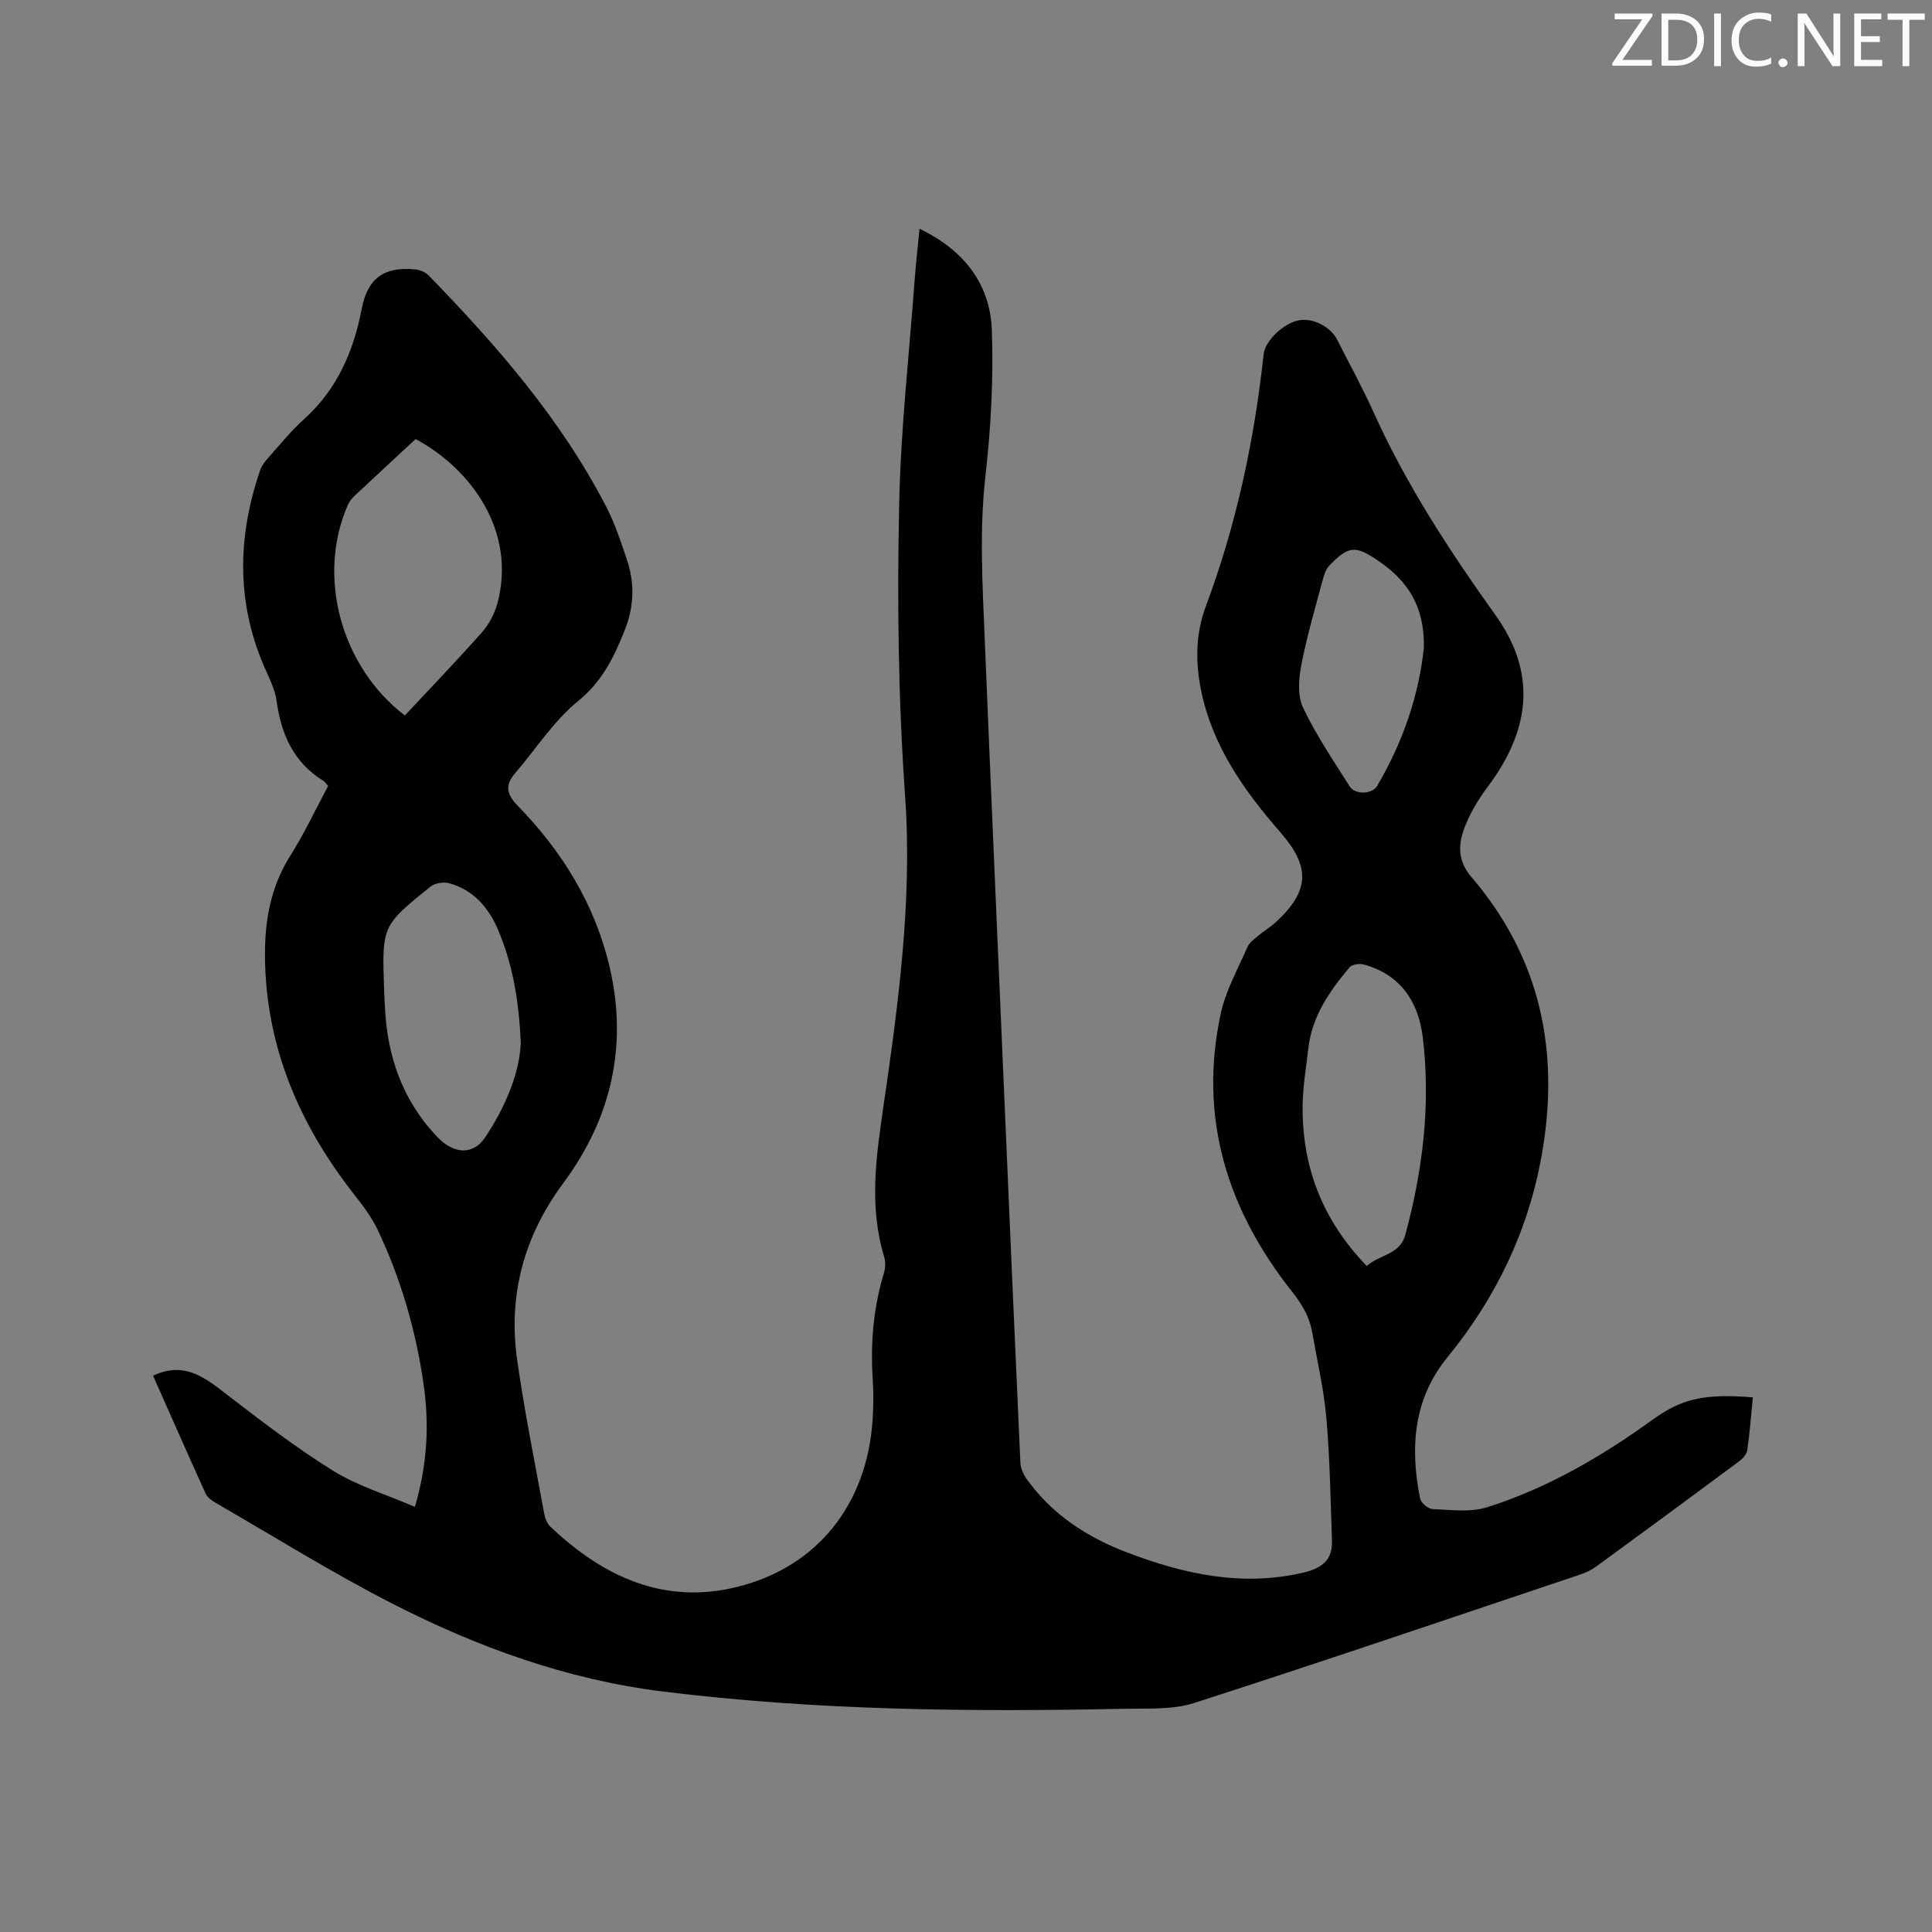 <svg enable-background="new 0 0 400 400" viewBox="0 0 400 400" xmlns="http://www.w3.org/2000/svg"><rect x="0" y="0" width="400" height="400" fill="#808080" stroke="none"/><path d="m31.69 284.82c6.32-2.96 10.45.19 14.82 3.55 7.29 5.61 14.61 11.26 22.4 16.1 5.12 3.18 11.1 4.97 16.99 7.51 2.64-9 2.99-17.27 1.77-25.61-1.61-11.07-4.72-21.74-9.52-31.84-1.34-2.81-3.36-5.34-5.29-7.83-11.08-14.31-17.81-30.24-18-48.54-.07-7.38 1.13-14.49 5.23-20.97 2.92-4.62 5.25-9.62 7.84-14.46-.43-.47-.65-.87-.99-1.07-6.17-3.81-8.73-9.65-9.68-16.56-.28-2.05-1.2-4.06-2.07-5.97-6.29-13.75-6.15-27.7-1.33-41.78.33-.95 1.02-1.84 1.71-2.61 2.4-2.69 4.68-5.53 7.35-7.93 6.87-6.18 10.28-14.04 11.98-22.91 1.22-6.33 4.66-8.76 11.08-8.12.96.1 2.09.56 2.75 1.23 14.15 14.55 27.44 29.8 36.83 47.99 1.74 3.36 2.93 7.03 4.16 10.63 1.74 5.06 1.61 9.96-.48 15.12-2.24 5.54-4.62 10.38-9.55 14.4-5.07 4.13-8.76 9.95-13.09 15-2.12 2.48-1.68 4.34.6 6.68 9.25 9.51 16.05 20.52 19.06 33.57 3.75 16.28.23 31.23-9.59 44.48-8.23 11.11-11.51 23.29-9.58 36.79 1.51 10.57 3.63 21.06 5.55 31.57.18.99.59 2.14 1.28 2.81 10.89 10.35 23.49 16.27 38.71 12.5 16.87-4.18 26.84-17.38 28.02-34.38.2-2.85.23-5.74.04-8.59-.49-7.47.13-14.79 2.31-21.98.32-1.06.37-2.38.05-3.44-3.12-10.25-1.7-20.42-.19-30.76 3.12-21.41 6.06-42.98 4.53-64.61-1.43-20.25-1.66-40.47-1.22-60.7.33-15.23 2.04-30.43 3.16-45.65.27-3.58.67-7.16 1.05-11.08 9.05 4.36 14.62 11.29 14.97 20.99.36 10.02-.19 20.16-1.32 30.14-1.28 11.27-.62 22.45-.16 33.66 1.35 32.95 2.81 65.89 4.23 98.84 1.03 23.94 2.06 47.88 3.16 71.82.05 1.17.62 2.45 1.31 3.42 5.24 7.31 12.46 12.02 20.73 15.17 11.84 4.52 23.9 7.19 36.66 4.16 3.68-.87 5.95-2.58 5.81-6.53-.3-8.45-.42-16.93-1.15-25.35-.52-5.99-1.91-11.91-2.95-17.86-.55-3.19-2.09-5.78-4.14-8.37-13.45-16.97-19.45-36.05-14.78-57.62 1.03-4.77 3.56-9.24 5.53-13.78.39-.89 1.34-1.57 2.12-2.24 1.22-1.02 2.6-1.84 3.77-2.91 6.98-6.44 7.16-11.41.97-18.52-7.59-8.7-14.18-17.99-16.51-29.63-1.17-5.83-1.06-11.67 1.03-17.24 6.32-16.88 10.03-34.33 11.97-52.2.3-2.8 4.23-6.49 7.37-7.01 2.93-.49 6.48 1.34 7.88 4.1 2.54 5 5.25 9.94 7.55 15.05 6.75 14.96 15.69 28.61 25.18 41.88 8.5 11.89 7.41 23.57-1.63 35.62-1.94 2.59-3.67 5.49-4.81 8.51-1.28 3.4-1.37 6.8 1.43 10.07 14.38 16.76 18.41 36.22 14.59 57.66-2.8 15.7-9.47 29.52-19.53 41.84-7.06 8.65-7.74 18.74-5.65 29.21.18.91 1.68 2.16 2.62 2.2 3.75.15 7.77.71 11.22-.37 12.53-3.93 23.83-10.58 34.4-18.2 5.94-4.29 10.69-5.38 20.66-4.56-.36 3.67-.63 7.36-1.17 11-.13.87-1.05 1.79-1.84 2.37-9.79 7.27-19.61 14.49-29.46 21.68-1 .73-2.2 1.28-3.38 1.67-26.6 8.92-53.17 17.97-79.87 26.57-4.39 1.41-9.41 1.08-14.14 1.18-32.03.67-64.04.37-95.88-3.58-19.76-2.45-38.32-9.17-55.93-18.18-12.52-6.41-24.49-13.89-36.69-20.93-.78-.45-1.65-1.13-2-1.91-3.65-8.04-7.22-16.15-10.86-24.36zm52.13-136.69c5.33-5.71 10.77-11.35 15.95-17.21 1.47-1.66 2.63-3.86 3.21-6.01 4.02-14.98-5.54-27.89-16.93-34.01-4.24 3.94-8.52 7.89-12.77 11.88-.52.49-.98 1.13-1.27 1.79-6.47 14.71-1.45 33.42 11.81 43.56zm199.15 113.98c2.66-2.4 6.86-2.3 7.99-6.46 3.63-13.43 5.28-27.06 3.61-40.9-.88-7.29-4.58-12.97-12.2-15.06-.9-.25-2.46-.03-2.97.59-4.1 4.9-7.76 10.09-8.51 16.71-.44 3.89-1.13 7.78-1.19 11.67-.2 12.76 4.02 23.87 13.27 33.45zm-175.15-46.1c-.39-9.27-1.78-16.63-4.75-23.61-1.94-4.54-5.07-8.12-10-9.52-1.18-.33-3.01-.07-3.94.68-10.06 8.11-10.03 8.15-9.62 21.08.04 1.16.13 2.33.17 3.49.42 10.41 3.59 19.7 10.95 27.35 3.26 3.39 7.27 3.8 9.8.02 4.24-6.34 7.12-13.35 7.39-19.49zm186.98-82.04c.15-8.54-3.48-13.79-9.35-17.8-4.79-3.28-6.16-3.24-10.16.85-.69.7-1.1 1.78-1.36 2.76-1.58 5.93-3.33 11.82-4.49 17.83-.55 2.87-.84 6.4.34 8.89 2.7 5.7 6.29 10.99 9.68 16.34 1.11 1.75 4.64 1.61 5.66-.12 5.46-9.24 8.74-19.21 9.68-28.75z" fill="#010100"/><g fill="#fbfafc"><path d="m342.2 3.2-6.3 9.2h6.1v1.2h-8.2v-.5l6.2-9.1h-5.7v-1.2h7.8v.4z"/><path d="m344 13.7v-10.9h3.1c1.6 0 3 .5 4.1 1.4 1.1 1 1.6 2.2 1.6 3.9s-.5 3-1.6 4-2.5 1.5-4.2 1.5h-3zm1.4-9.6v8.4h1.6c1.4 0 2.5-.4 3.2-1.1.8-.8 1.2-1.8 1.2-3.2s-.4-2.4-1.2-3.1-1.8-1-3.1-1z"/><path d="m356.3 2.8v10.9h-1.4v-10.9z"/><path d="m366.6 13.2c-.8.4-1.8.6-3 .6-1.6 0-2.8-.5-3.7-1.5s-1.4-2.3-1.4-3.9c0-1.7.5-3.2 1.6-4.2s2.4-1.6 4-1.6c1 0 1.9.1 2.6.4v1.5c-.8-.4-1.6-.6-2.6-.6-1.2 0-2.2.4-3 1.2s-1.1 1.9-1.1 3.3c0 1.3.4 2.3 1.1 3.1s1.6 1.1 2.8 1.1c1.1 0 2-.2 2.8-.7v1.3z"/><path d="m368.2 13c0-.3.1-.5.3-.6.2-.2.4-.3.6-.3.3 0 .5.1.7.3s.3.4.3.6-.1.5-.3.6c-.2.2-.4.3-.7.3s-.5-.1-.6-.3c-.2-.2-.3-.4-.3-.6z"/><path d="m381.1 13.7h-1.7l-5.5-8.4c-.2-.2-.3-.5-.4-.7 0 .2.1.8.1 1.5v7.6h-1.4v-10.9h1.8l5.3 8.3c.3.4.4.6.4.8 0-.3-.1-.8-.1-1.6v-7.5h1.4v10.9z"/><path d="m389.7 13.7h-5.8v-10.9h5.6v1.2h-4.2v3.5h3.9v1.2h-3.9v3.7h4.4z"/><path d="m398.4 4.1h-3.1v9.6h-1.4v-9.6h-3.1v-1.3h7.7v1.3z"/></g></svg>